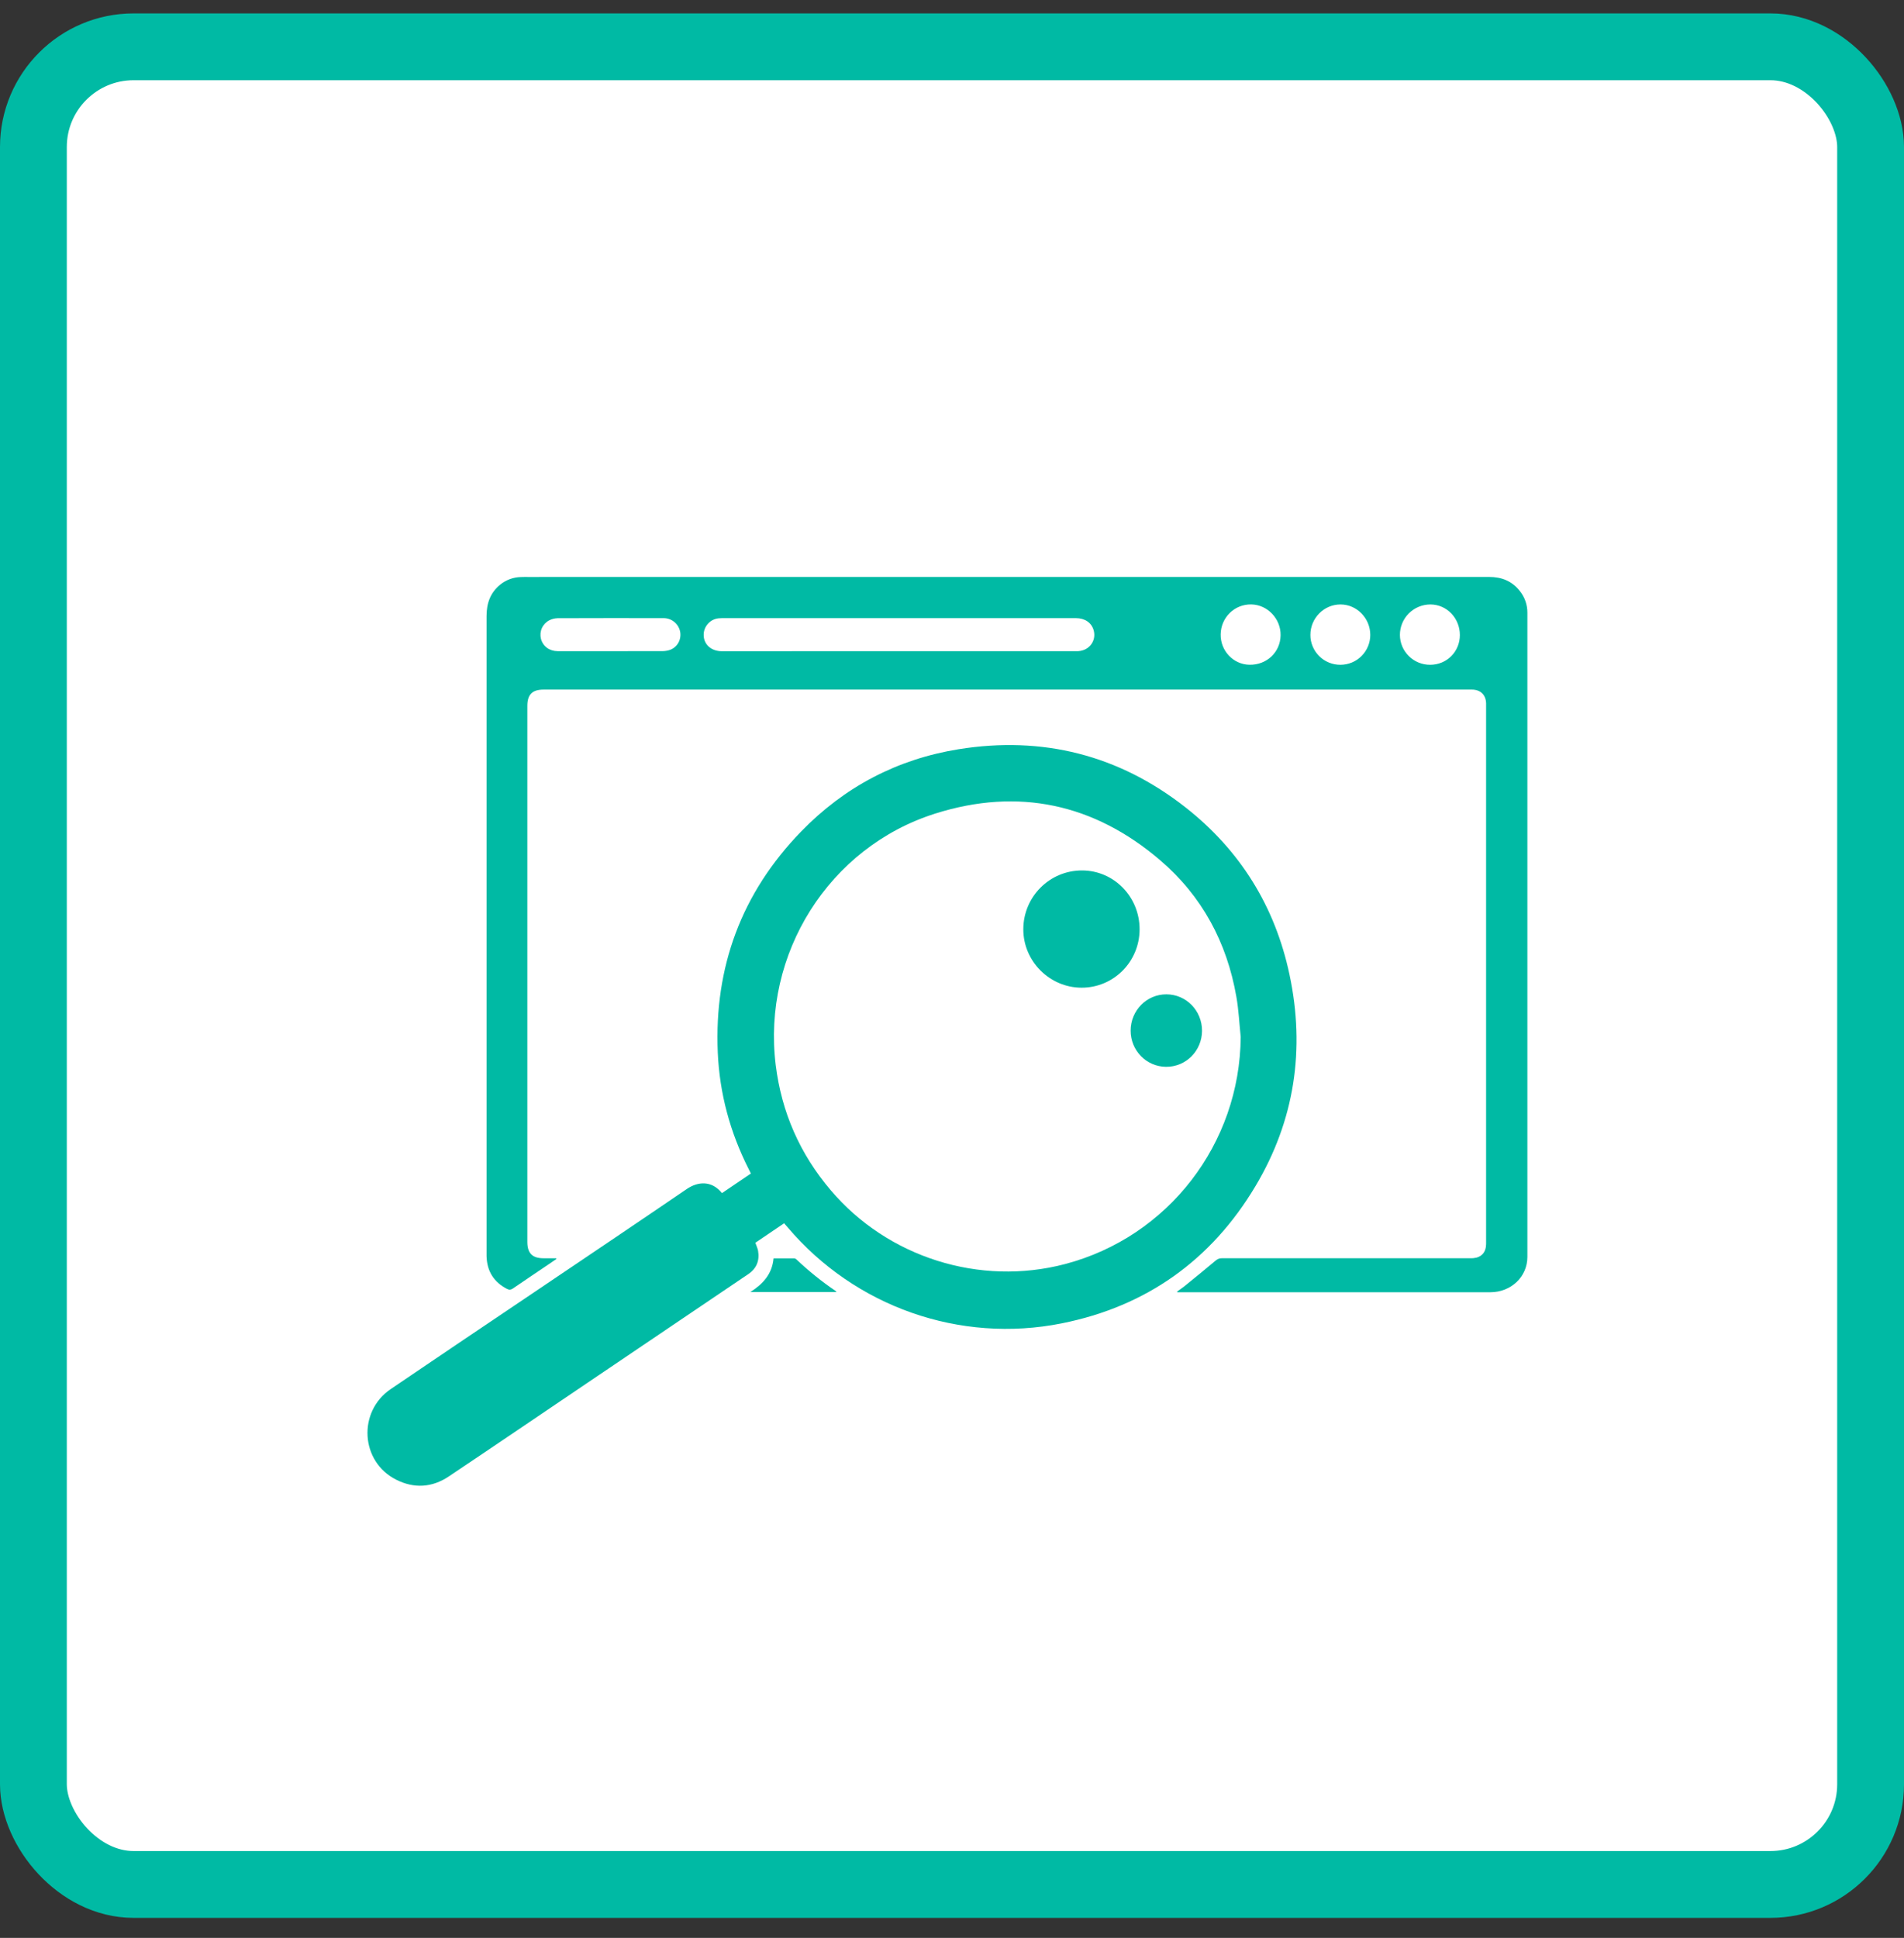<svg width="57" height="58" viewBox="0 0 57 58" fill="none" xmlns="http://www.w3.org/2000/svg">
<rect x="0" y="0" width="57" height="58" fill="#333333" stroke="none"/>
<rect x="1" y="1.401" width="55" height="55" rx="3" fill="white" stroke="#00BAA4" stroke-width="2"/>
<g clip-path="url(#clip0_1873_2420)">
<rect width="34.723" height="27.2" transform="translate(11 17.268)" fill="white"/>
<path d="M16.656 37.682C16.586 37.73 16.516 37.778 16.445 37.826C16.081 38.072 15.717 38.315 15.356 38.563C15.296 38.605 15.247 38.611 15.182 38.578C14.78 38.372 14.579 38.044 14.566 37.597C14.566 37.573 14.566 37.55 14.566 37.526C14.566 31.163 14.566 24.8 14.566 18.436C14.566 18.062 14.676 17.74 14.974 17.498C15.15 17.355 15.368 17.275 15.594 17.27C15.661 17.267 15.728 17.268 15.795 17.268C25.39 17.268 34.985 17.268 44.579 17.267C44.96 17.267 45.273 17.394 45.506 17.698C45.65 17.881 45.727 18.108 45.725 18.34C45.725 24.767 45.725 31.193 45.725 37.62C45.725 38.213 45.236 38.676 44.616 38.676H35.244C35.242 38.669 35.24 38.662 35.239 38.655C35.311 38.603 35.386 38.554 35.455 38.499C35.766 38.246 36.078 37.993 36.385 37.735C36.445 37.684 36.499 37.658 36.579 37.658C39.057 37.66 41.536 37.66 44.014 37.658C44.078 37.661 44.141 37.654 44.203 37.64C44.364 37.594 44.457 37.484 44.482 37.32C44.489 37.264 44.491 37.207 44.489 37.15C44.489 31.829 44.489 26.509 44.489 21.188C44.489 21.141 44.491 21.095 44.489 21.048C44.481 20.795 44.321 20.641 44.066 20.639C44.042 20.639 44.019 20.639 43.995 20.639H16.276C15.934 20.639 15.787 20.787 15.787 21.127V37.169C15.787 37.51 15.936 37.659 16.274 37.659H16.651L16.656 37.682ZM26.913 19.489H32.196C32.223 19.489 32.25 19.49 32.276 19.489C32.611 19.471 32.83 19.174 32.74 18.861C32.676 18.636 32.477 18.5 32.211 18.5H21.614C21.577 18.5 21.541 18.502 21.504 18.506C21.381 18.521 21.269 18.581 21.188 18.674C21.107 18.767 21.063 18.887 21.066 19.01C21.069 19.29 21.293 19.49 21.608 19.491L26.913 19.489ZM18.27 19.489C18.789 19.489 19.307 19.49 19.826 19.488C19.896 19.488 19.965 19.479 20.033 19.459C20.266 19.386 20.401 19.161 20.364 18.919C20.344 18.801 20.282 18.694 20.19 18.617C20.098 18.54 19.981 18.498 19.861 18.5C18.804 18.498 17.747 18.498 16.689 18.502C16.603 18.505 16.518 18.526 16.441 18.567C16.344 18.618 16.267 18.7 16.222 18.8C16.177 18.9 16.168 19.012 16.194 19.118C16.253 19.342 16.445 19.488 16.694 19.489C17.219 19.491 17.745 19.489 18.27 19.489ZM38.337 19.015C38.346 18.52 37.946 18.099 37.46 18.09C36.96 18.081 36.553 18.477 36.543 18.982C36.533 19.476 36.92 19.887 37.403 19.896C37.921 19.906 38.329 19.522 38.337 19.015V19.015ZM43.704 19.006C43.704 18.5 43.312 18.092 42.822 18.091C42.58 18.091 42.348 18.188 42.176 18.358C42.005 18.529 41.909 18.761 41.909 19.003C41.91 19.241 42.006 19.469 42.176 19.636C42.345 19.804 42.575 19.898 42.813 19.897C43.312 19.897 43.704 19.506 43.704 19.006ZM39.229 19.001C39.228 19.119 39.251 19.236 39.297 19.345C39.342 19.454 39.408 19.553 39.492 19.636C39.575 19.72 39.675 19.785 39.784 19.83C39.894 19.875 40.011 19.898 40.129 19.897C40.367 19.896 40.594 19.802 40.761 19.634C40.928 19.466 41.022 19.239 41.022 19.003C41.022 18.505 40.619 18.091 40.132 18.091C39.636 18.09 39.23 18.5 39.229 19.001Z" fill="#00BAA4"/>
<path d="M23.474 36.612L22.613 37.195C22.641 37.277 22.678 37.353 22.694 37.433C22.745 37.727 22.651 37.965 22.399 38.135C20.783 39.226 19.167 40.318 17.551 41.411C16.179 42.338 14.81 43.269 13.434 44.19C12.935 44.524 12.396 44.557 11.86 44.286C10.789 43.747 10.702 42.25 11.699 41.573C12.998 40.692 14.298 39.814 15.601 38.939C17.256 37.822 18.915 36.709 20.564 35.584C20.888 35.364 21.304 35.323 21.614 35.709L22.042 35.419L22.479 35.123C22.456 35.077 22.437 35.036 22.416 34.995C21.858 33.895 21.541 32.729 21.488 31.498C21.378 28.942 22.199 26.726 23.982 24.888C25.279 23.551 26.861 22.719 28.705 22.423C31.213 22.022 33.49 22.596 35.489 24.163C37.128 25.449 38.171 27.131 38.603 29.166C39.079 31.402 38.758 33.534 37.584 35.502C36.263 37.714 34.323 39.099 31.787 39.607C28.733 40.218 25.595 39.108 23.583 36.737C23.549 36.697 23.513 36.657 23.474 36.612ZM37.143 31.036C37.101 30.635 37.083 30.229 37.013 29.833C36.73 28.205 35.985 26.817 34.727 25.742C32.75 24.053 30.481 23.566 28.001 24.349C24.812 25.355 22.812 28.552 23.223 31.878C23.398 33.288 23.946 34.536 24.868 35.621C26.576 37.635 29.335 38.504 31.887 37.832C34.973 37.019 37.12 34.231 37.143 31.036Z" fill="#00BAA4"/>
<path d="M25.046 38.671H22.461C22.834 38.435 23.115 38.136 23.158 37.662C23.369 37.662 23.576 37.662 23.782 37.663C23.805 37.666 23.826 37.676 23.842 37.693C24.206 38.038 24.597 38.353 25.012 38.636C25.024 38.646 25.035 38.658 25.046 38.671Z" fill="#00BAA4"/>
<path d="M34.116 27.818C34.113 28.786 33.337 29.564 32.376 29.561C31.42 29.558 30.633 28.767 30.635 27.811C30.637 26.835 31.426 26.048 32.398 26.052C33.352 26.056 34.119 26.844 34.116 27.818Z" fill="#00BAA4"/>
<path d="M35.985 30.851C35.983 31.451 35.503 31.934 34.908 31.929C34.32 31.925 33.846 31.441 33.848 30.845C33.849 30.243 34.328 29.758 34.919 29.76C35.511 29.761 35.987 30.249 35.985 30.851Z" fill="#00BAA4"/>
</g>
<defs>
<clipPath id="clip0_1873_2420">
<rect width="34.723" height="27.2" fill="white" transform="translate(11 17.268)"/>
</clipPath>
</defs>
</svg>
